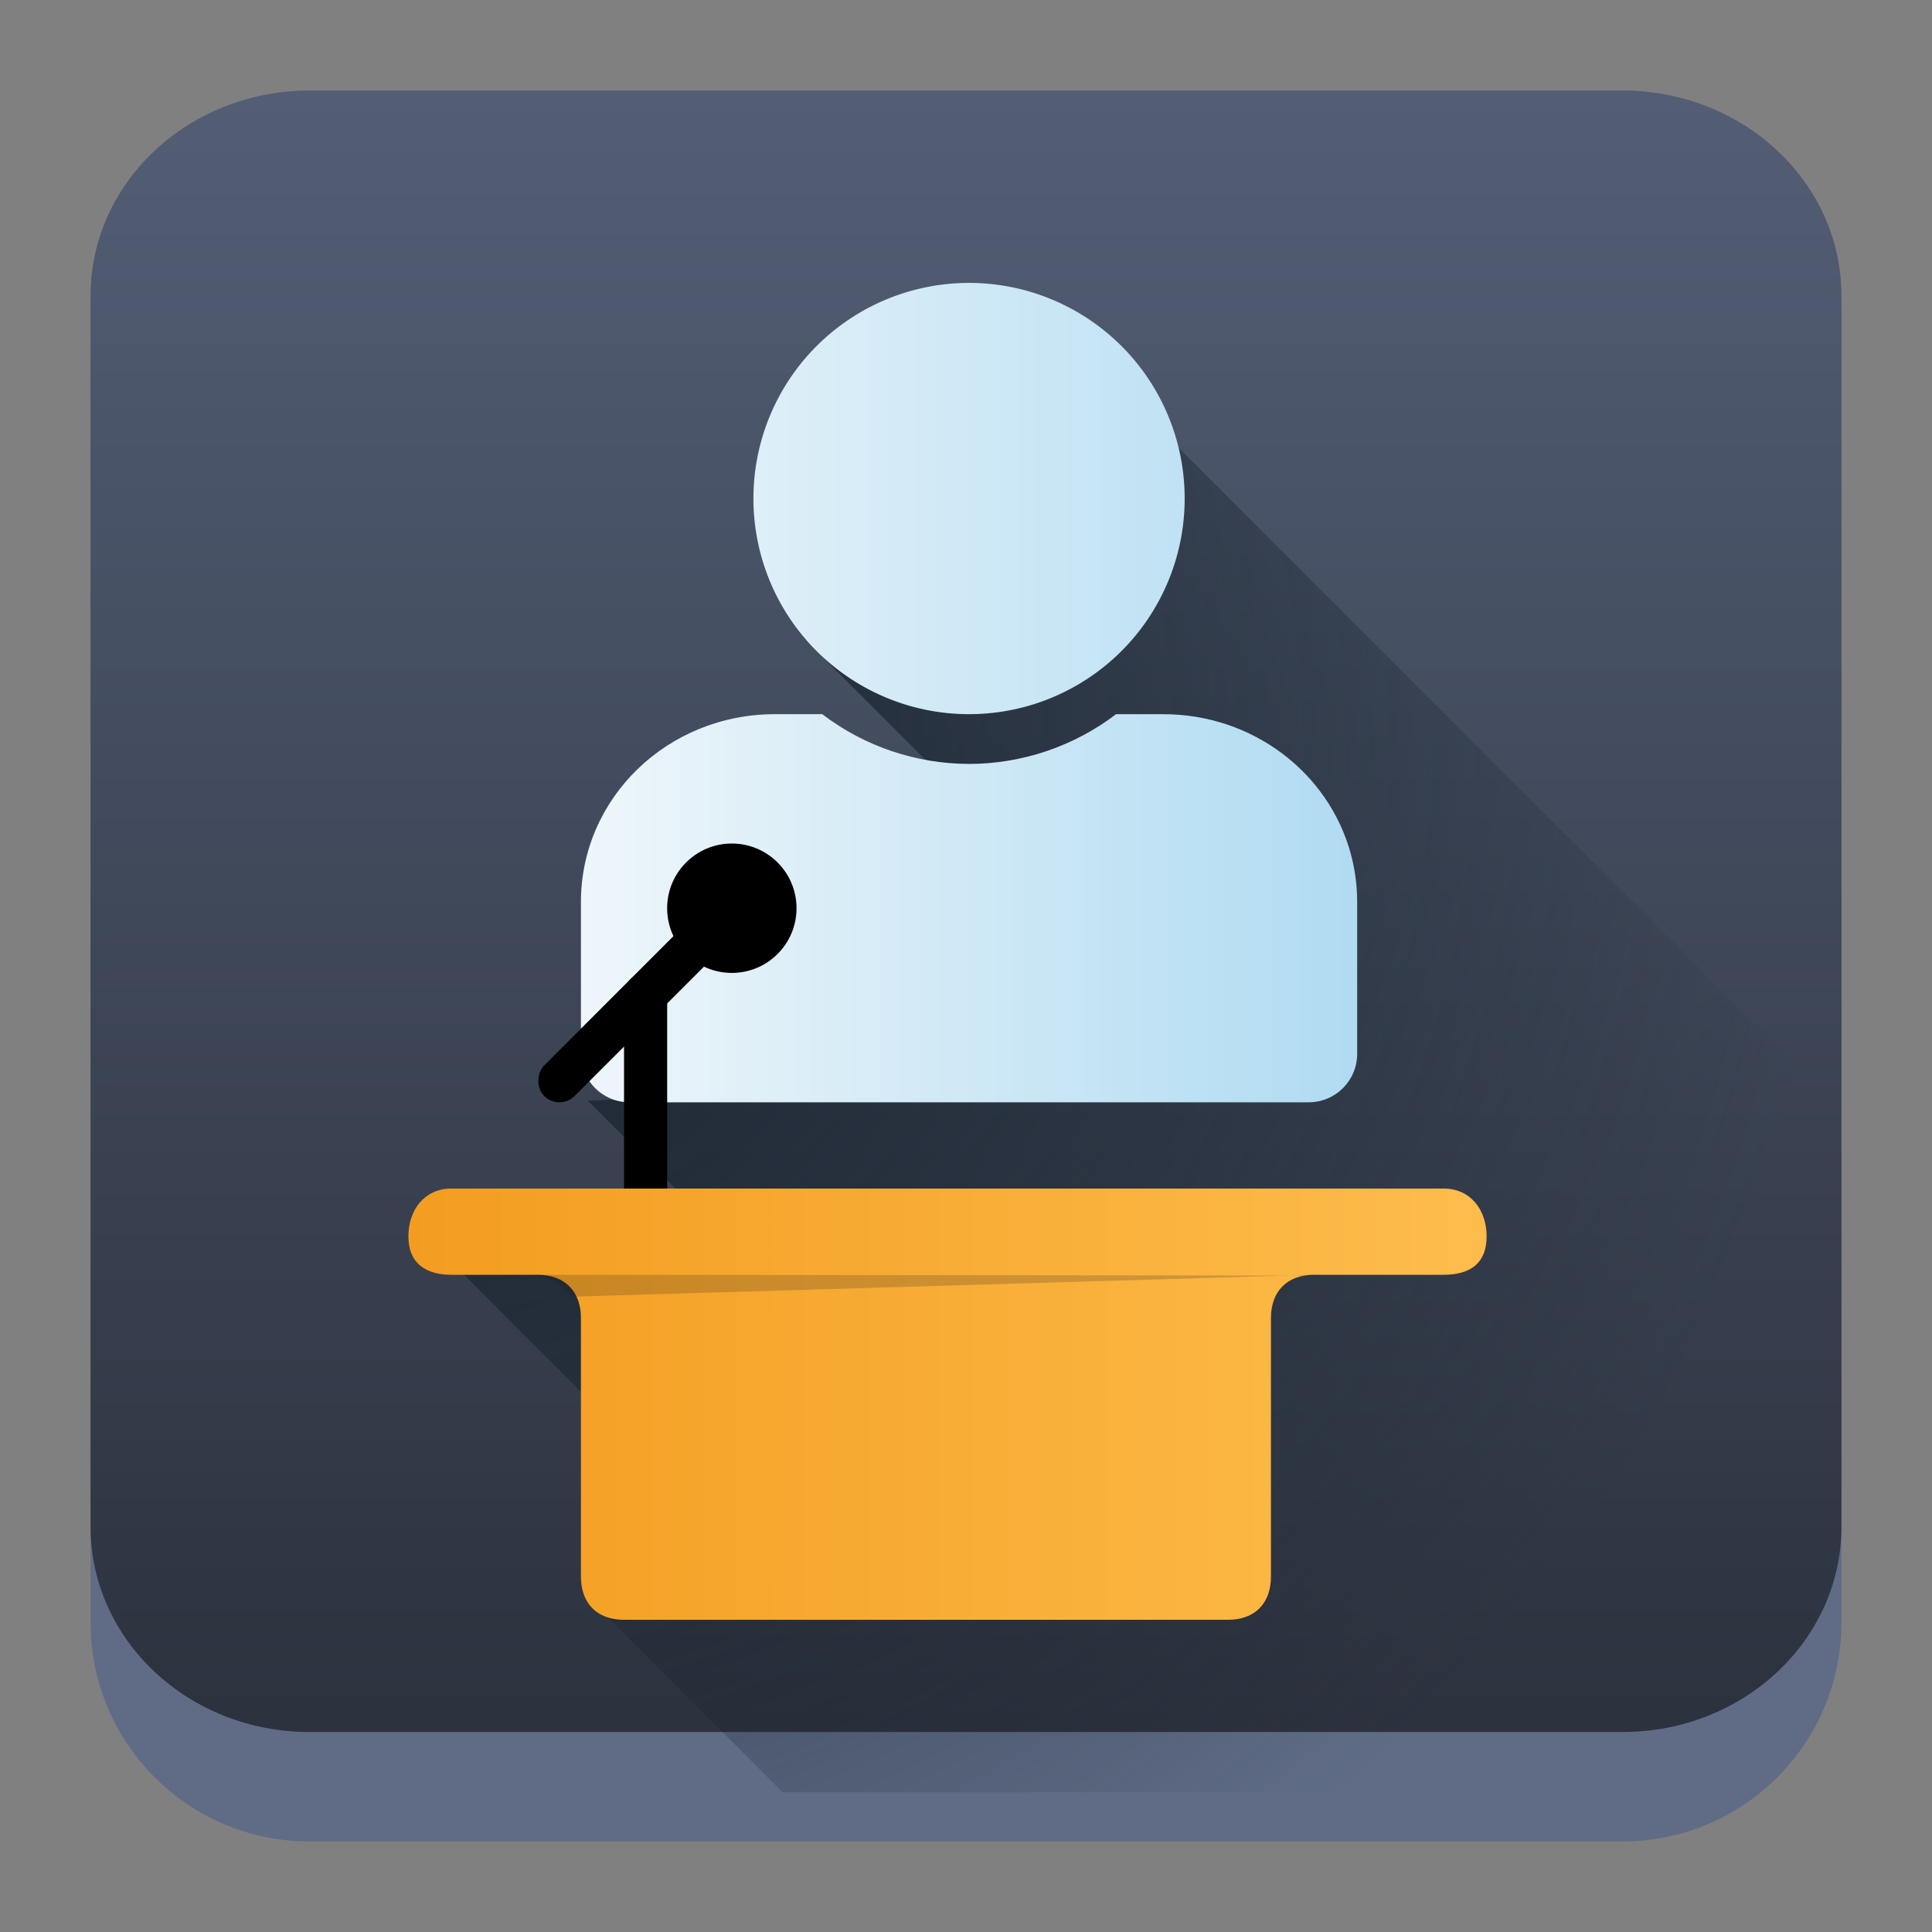 <?xml version="1.0" encoding="UTF-8" standalone="no"?>
<svg
   width="64"
   height="64"
   version="1.1"
   id="svg23117"
   sodipodi:docname="org.kde.kongress.svg"
   inkscape:version="1.2.1 (9c6d41e410, 2022-07-14)"
   xmlns:inkscape="http://www.inkscape.org/namespaces/inkscape"
   xmlns:sodipodi="http://sodipodi.sourceforge.net/DTD/sodipodi-0.dtd"
   xmlns:xlink="http://www.w3.org/1999/xlink"
   xmlns="http://www.w3.org/2000/svg"
   xmlns:svg="http://www.w3.org/2000/svg">
  <rect width="100%" height="100%" fill="#808080" stroke="none"/>
  <sodipodi:namedview
     id="namedview23119"
     pagecolor="#ffffff"
     bordercolor="#666666"
     borderopacity="1.0"
     inkscape:showpageshadow="2"
     inkscape:pageopacity="0.0"
     inkscape:pagecheckerboard="0"
     inkscape:deskcolor="#d1d1d1"
     showgrid="false"
     inkscape:zoom="4.9166667"
     inkscape:cx="24.508474"
     inkscape:cy="24.508474"
     inkscape:window-width="1920"
     inkscape:window-height="1002"
     inkscape:window-x="0"
     inkscape:window-y="0"
     inkscape:window-maximized="1"
     inkscape:current-layer="svg23117" />
  <defs
     id="defs23105">
    <linearGradient
       id="a"
       y1="547.634"
       y2="499.679"
       x2="388.865"
       gradientUnits="userSpaceOnUse"
       gradientTransform="translate(-453.044,-539.815)"
       x1="428.816">
      <stop
         stop-color="#2a2c2f"
         id="stop23090" />
      <stop
         offset="1"
         stop-color="#536161"
         id="stop23092" />
    </linearGradient>
    <linearGradient
       id="b"
       y1="44"
       y2="12"
       x2="14"
       gradientUnits="userSpaceOnUse"
       x1="36"
       gradientTransform="translate(-68.474,-40.015)">
      <stop
         stop-color="#536161"
         style="stop-color:#bfc9c9;stop-opacity:1"
         id="stop23095" />
      <stop
         offset="1"
         stop-color="#f4f5f5"
         style="stop-color:#fbfbfb;stop-opacity:1"
         id="stop23097" />
    </linearGradient>
    <linearGradient
       id="c"
       y1="527.014"
       x1="406.501"
       y2="539.825"
       x2="419.974"
       gradientUnits="userSpaceOnUse"
       gradientTransform="translate(-453.044,-539.815)">
      <stop
         stop-color="#292c2f"
         id="stop23100" />
      <stop
         offset="1"
         stop-opacity="0"
         id="stop23102" />
    </linearGradient>
    <linearGradient
       inkscape:collect="always"
       xlink:href="#linearGradient22063"
       id="linearGradient22065"
       x1="-14"
       y1="6"
       x2="-14"
       y2="-10"
       gradientUnits="userSpaceOnUse"
       gradientTransform="matrix(3.625,0,0,3.625,82.75,39.25)" />
    <linearGradient
       inkscape:collect="always"
       id="linearGradient22063">
      <stop
         style="stop-color:#292f3a;stop-opacity:1;"
         offset="0"
         id="stop22059" />
      <stop
         style="stop-color:#535e75;stop-opacity:1;"
         offset="1"
         id="stop22061" />
    </linearGradient>
    <linearGradient
       gradientTransform="matrix(1.418,0,0,1.418,-0.973,0.333)"
       id="b-3"
       y1="23.775"
       x1="22.54"
       y2="35.804"
       x2="35.771"
       gradientUnits="userSpaceOnUse">
      <stop
         stop-color="#292c2f"
         id="stop12" />
      <stop
         offset="1"
         stop-color="#292c2f"
         stop-opacity="0"
         id="stop14" />
    </linearGradient>
    <linearGradient
       xlink:href="#linearGradient4564"
       id="linearGradient4570"
       x1="18.653"
       y1="20.191"
       x2="7.432"
       y2="8.525"
       gradientUnits="userSpaceOnUse"
       gradientTransform="matrix(1,0,0,1.158,8,3.145)" />
    <linearGradient
       id="linearGradient4564">
      <stop
         style="stop-color:#ffa92d;stop-opacity:1;"
         offset="0"
         id="stop4566" />
      <stop
         style="stop-color:#ffc169;stop-opacity:1"
         offset="1"
         id="stop4568" />
    </linearGradient>
    <linearGradient
       xlink:href="#linearGradient4574"
       id="linearGradient4580"
       x1="28.615"
       y1="21.502"
       x2="39.94"
       y2="10.118"
       gradientUnits="userSpaceOnUse"
       gradientTransform="matrix(1,0,0,1.158,8,3.145)" />
    <linearGradient
       id="linearGradient4574">
      <stop
         style="stop-color:#bf4231;stop-opacity:1;"
         offset="0"
         id="stop4576" />
      <stop
         style="stop-color:#f58273;stop-opacity:1"
         offset="1"
         id="stop4578" />
    </linearGradient>
    <linearGradient
       xlink:href="#linearGradient4590"
       id="linearGradient4596"
       x1="33.241"
       y1="30.191"
       x2="40.393"
       y2="37.416"
       gradientUnits="userSpaceOnUse"
       gradientTransform="matrix(1,0,0,1.158,8,3.145)" />
    <linearGradient
       id="linearGradient4590">
      <stop
         id="stop4594"
         offset="0"
         style="stop-color:#54d883;stop-opacity:1" />
      <stop
         id="stop4592"
         offset="1"
         style="stop-color:#3bb566;stop-opacity:1;" />
    </linearGradient>
    <linearGradient
       xlink:href="#linearGradient4582"
       id="linearGradient4588"
       x1="19.831"
       y1="26.561"
       x2="9.69"
       y2="37.881"
       gradientUnits="userSpaceOnUse"
       gradientTransform="matrix(1,0,0,1.158,8,3.145)" />
    <linearGradient
       id="linearGradient4582">
      <stop
         id="stop4586"
         offset="0"
         style="stop-color:#7cbcec;stop-opacity:1" />
      <stop
         id="stop4584"
         offset="1"
         style="stop-color:#3b85b5;stop-opacity:1;" />
    </linearGradient>
    <linearGradient
       xlink:href="#linearGradient4626"
       id="linearGradient4632"
       x1="23.693"
       y1="21.277"
       x2="34.937"
       y2="32.522"
       gradientUnits="userSpaceOnUse"
       gradientTransform="matrix(1.1,0,0,1.1,5.6,4.535)" />
    <linearGradient
       id="linearGradient4626">
      <stop
         style="stop-color:#000000;stop-opacity:1;"
         offset="0"
         id="stop4628" />
      <stop
         style="stop-color:#000000;stop-opacity:0;"
         offset="1"
         id="stop4630" />
    </linearGradient>
    <linearGradient
       xlink:href="#linearGradient4598"
       id="linearGradient4604"
       x1="27.197"
       y1="33.475"
       x2="21.366"
       y2="14.901"
       gradientUnits="userSpaceOnUse"
       gradientTransform="matrix(1.1,0,0,1.32,5.6,-0.745)" />
    <linearGradient
       id="linearGradient4598">
      <stop
         style="stop-color:#172525;stop-opacity:1;"
         offset="0"
         id="stop4600" />
      <stop
         style="stop-color:#334545;stop-opacity:1"
         offset="1"
         id="stop4602" />
    </linearGradient>
    <linearGradient
       xlink:href="#linearGradient4656"
       id="linearGradient4662"
       x1="19.025"
       y1="15.232"
       x2="29.946"
       y2="31.765"
       gradientUnits="userSpaceOnUse"
       gradientTransform="matrix(1.1,0,0,1.1,6.7,4.535)" />
    <linearGradient
       id="linearGradient4656">
      <stop
         style="stop-color:#ffffff;stop-opacity:1;"
         offset="0"
         id="stop4658" />
      <stop
         style="stop-color:#536161;stop-opacity:1"
         offset="1"
         id="stop4660" />
    </linearGradient>
    <linearGradient
       id="c-3"
       gradientTransform="matrix(-1.518,-0.407,0.407,-1.518,-23.045,75.043)"
       gradientUnits="userSpaceOnUse"
       x1="-27.383"
       x2="-20.311"
       y1="21.553"
       y2="47.946">
      <stop
         offset="0"
         stop-color="#afb4b9"
         id="stop204" />
      <stop
         offset="1"
         stop-color="#cfd2d5"
         id="stop206" />
    </linearGradient>
    <linearGradient
       id="d"
       gradientUnits="userSpaceOnUse"
       x1="16"
       x2="16"
       y1="27"
       y2="5"
       gradientTransform="matrix(1.571,0,0,1.571,6.857,6.857)">
      <stop
         offset="0"
         stop-color="#1d99f3"
         id="stop193" />
      <stop
         offset="1"
         stop-color="#56b3f6"
         id="stop195" />
    </linearGradient>
    <linearGradient
       id="e"
       gradientUnits="userSpaceOnUse"
       x1="11"
       x2="20.947"
       xlink:href="#a-6"
       y1="11"
       y2="20.947"
       gradientTransform="matrix(1.571,0,0,1.571,6.857,6.857)" />
    <linearGradient
       id="a-6">
      <stop
         offset="0"
         stop-color="#292c2f"
         id="stop187" />
      <stop
         offset="1"
         stop-color="#0e0f10"
         stop-opacity="0"
         id="stop189" />
    </linearGradient>
    <linearGradient
       id="f"
       gradientUnits="userSpaceOnUse"
       x1="23"
       x2="30"
       xlink:href="#a-6"
       y1="15"
       y2="22"
       gradientTransform="matrix(1.571,0,0,1.571,6.857,6.857)" />
    <linearGradient
       id="g"
       gradientUnits="userSpaceOnUse"
       x1="24"
       x2="24"
       xlink:href="#b-7"
       y1="25"
       y2="7"
       gradientTransform="matrix(1.571,0,0,1.571,6.857,6.857)" />
    <linearGradient
       id="b-7">
      <stop
         offset="0"
         stop-color="#eff0f1"
         id="stop182" />
      <stop
         offset="1"
         stop-color="#fcfcfc"
         id="stop184" />
    </linearGradient>
    <linearGradient
       id="h"
       gradientUnits="userSpaceOnUse"
       x1="15"
       x2="22"
       xlink:href="#a-6"
       y1="15"
       y2="22"
       gradientTransform="matrix(1.571,0,0,1.571,6.857,6.857)" />
    <linearGradient
       id="i"
       gradientUnits="userSpaceOnUse"
       x1="16"
       x2="16"
       xlink:href="#b-7"
       y1="25"
       y2="7"
       gradientTransform="matrix(1.571,0,0,1.571,6.857,6.857)" />
    <linearGradient
       id="j"
       gradientUnits="userSpaceOnUse"
       x1="9.636"
       x2="17.272"
       xlink:href="#a-6"
       y1="22.364"
       y2="30"
       gradientTransform="matrix(1.571,0,0,1.571,6.857,6.857)" />
    <linearGradient
       id="k"
       gradientUnits="userSpaceOnUse"
       x1="7"
       x2="7"
       xlink:href="#b-7"
       y1="25"
       y2="7"
       gradientTransform="matrix(1.571,0,0,1.571,6.857,6.857)" />
    <linearGradient
       xlink:href="#linearGradient4303"
       id="linearGradient4346"
       x1="543.798"
       y1="-409.571"
       x2="503.798"
       y2="-409.571"
       gradientUnits="userSpaceOnUse"
       gradientTransform="matrix(0,1,-1.167,0,-452.667,-499.798)" />
    <linearGradient
       id="linearGradient4303">
      <stop
         offset="0"
         style="stop-color:#197cf1;stop-opacity:1"
         id="stop227" />
      <stop
         offset="1"
         style="stop-color:#21c9fb;stop-opacity:1"
         id="stop229" />
    </linearGradient>
    <linearGradient
       xlink:href="#linearGradient4903"
       id="linearGradient4486"
       x1="25"
       y1="44"
       x2="25"
       y2="20"
       gradientUnits="userSpaceOnUse" />
    <linearGradient
       id="linearGradient4903">
      <stop
         style="stop-color:#eef1f2;stop-opacity:1"
         offset="0"
         id="stop218" />
      <stop
         style="stop-color:#f9fafb;stop-opacity:1"
         offset="1"
         id="stop220" />
    </linearGradient>
    <linearGradient
       xlink:href="#linearGradient4456"
       id="linearGradient4462"
       x1="384.571"
       y1="537.798"
       x2="414.571"
       y2="537.798"
       gradientUnits="userSpaceOnUse" />
    <linearGradient
       id="linearGradient4456">
      <stop
         style="stop-color:#000000;stop-opacity:0.275"
         offset="0"
         id="stop207" />
      <stop
         style="stop-color:#ffffff;stop-opacity:0"
         offset="1"
         id="stop209" />
    </linearGradient>
    <linearGradient
       xlink:href="#linearGradient4472"
       id="linearGradient4478"
       x1="432.571"
       y1="547.798"
       x2="421.024"
       y2="527.798"
       gradientUnits="userSpaceOnUse" />
    <linearGradient
       id="linearGradient4472">
      <stop
         style="stop-color:#000000;stop-opacity:0.082"
         offset="0"
         id="stop202" />
      <stop
         style="stop-color:#000000;stop-opacity:0"
         offset="1"
         id="stop204-3" />
    </linearGradient>
    <linearGradient
       xlink:href="#linearGradient4448"
       id="linearGradient4454"
       x1="384.571"
       y1="547.798"
       x2="394.571"
       y2="530.477"
       gradientUnits="userSpaceOnUse" />
    <linearGradient
       id="linearGradient4448">
      <stop
         style="stop-color:#ffffff;stop-opacity:0"
         offset="0"
         id="stop212" />
      <stop
         style="stop-color:#ffffff;stop-opacity:0.314"
         offset="1"
         id="stop214" />
    </linearGradient>
    <linearGradient
       xlink:href="#linearGradient4227"
       id="linearGradient4755"
       x1="414.571"
       y1="511.798"
       x2="422.571"
       y2="519.798"
       gradientUnits="userSpaceOnUse" />
    <linearGradient
       id="linearGradient4227">
      <stop
         style="stop-color:#292c2f;stop-opacity:1"
         offset="0"
         id="stop232" />
      <stop
         style="stop-color:#000000;stop-opacity:0;"
         offset="1"
         id="stop234" />
    </linearGradient>
    <linearGradient
       xlink:href="#linearGradient4903"
       id="linearGradient4279"
       x1="400.161"
       y1="518.676"
       x2="416.669"
       y2="518.676"
       gradientUnits="userSpaceOnUse"
       gradientTransform="matrix(1.03,0,0,1.019,-12.535,-9.877)" />
    <linearGradient
       xlink:href="#linearGradient4903"
       id="linearGradient4279-6"
       x1="400.161"
       y1="518.676"
       x2="416.669"
       y2="518.676"
       gradientUnits="userSpaceOnUse"
       gradientTransform="matrix(1.03,0,0,1.019,-389.106,-501.384)" />
    <linearGradient
       xlink:href="#linearGradient4227"
       id="linearGradient4755-3"
       x1="414.571"
       y1="511.798"
       x2="422.571"
       y2="519.798"
       gradientUnits="userSpaceOnUse"
       gradientTransform="translate(-376.571,-491.507)" />
    <linearGradient
       xlink:href="#linearGradient4448"
       id="linearGradient4454-2"
       x1="384.571"
       y1="547.798"
       x2="394.571"
       y2="530.477"
       gradientUnits="userSpaceOnUse"
       gradientTransform="translate(-376.571,-491.507)" />
    <linearGradient
       xlink:href="#linearGradient4472"
       id="linearGradient4478-2"
       x1="432.571"
       y1="547.798"
       x2="421.024"
       y2="527.798"
       gradientUnits="userSpaceOnUse"
       gradientTransform="translate(-376.571,-491.507)" />
    <linearGradient
       xlink:href="#linearGradient4456"
       id="linearGradient4462-9"
       x1="384.571"
       y1="537.798"
       x2="414.571"
       y2="537.798"
       gradientUnits="userSpaceOnUse"
       gradientTransform="translate(-376.571,-491.507)" />
    <linearGradient
       xlink:href="#linearGradient4903"
       id="linearGradient4486-0"
       x1="25"
       y1="44"
       x2="25"
       y2="20"
       gradientUnits="userSpaceOnUse"
       gradientTransform="translate(8,8.291)" />
    <linearGradient
       xlink:href="#linearGradient4303"
       id="linearGradient4346-6"
       x1="543.798"
       y1="-409.571"
       x2="503.798"
       y2="-409.571"
       gradientUnits="userSpaceOnUse"
       gradientTransform="matrix(0,1,-1.167,0,-444.667,-491.507)" />
    <linearGradient
       id="a-3"
       y1="543.8"
       y2="503.8"
       x2="0"
       gradientUnits="userSpaceOnUse">
      <stop
         stop-color="#197cf1"
         id="stop7" />
      <stop
         offset="1"
         stop-color="#20bcfa"
         id="stop9" />
    </linearGradient>
    <linearGradient
       id="green"
       y1="44"
       y2="8"
       x2="0"
       gradientUnits="userSpaceOnUse"
       gradientTransform="matrix(1.125,0,0,1.125,5.001,4.593)">
      <stop
         stop-color="#42a603"
         id="stop2-5-3" />
      <stop
         offset="1"
         stop-color="#78da06"
         id="stop8" />
    </linearGradient>
    <linearGradient
       id="yellow"
       gradientTransform="matrix(1.026,0,0,1.233,5.001,4.593)"
       x1="15.345"
       y1="3.649"
       x2="37.265"
       y2="3.649"
       gradientUnits="userSpaceOnUse">
      <stop
         style="stop-color:#ffa92d;stop-opacity:1;"
         offset="0"
         id="stop7-3" />
      <stop
         style="stop-color:#ffe569;stop-opacity:1"
         offset="1"
         id="stop9-6" />
    </linearGradient>
    <linearGradient
       gradientTransform="matrix(1.125,0,0,1.125,-427.627,-557.665)"
       gradientUnits="userSpaceOnUse"
       x2="387.6"
       y2="521.8"
       x1="408.6"
       y1="542.8"
       id="blue">
      <stop
         stop-color="#197cf1"
         id="stop11" />
      <stop
         stop-color="#20bcfa"
         offset="1"
         id="stop13" />
    </linearGradient>
    <radialGradient
       id="radialGradient6568"
       cx="178.528"
       cy="17.338"
       r="16.221"
       gradientTransform="matrix(-0.003,2.868,-3,-0.003,64.915,-487.425)"
       gradientUnits="userSpaceOnUse">
      <stop
         stop-color="#17222d"
         offset="0"
         id="stop7-36" />
      <stop
         stop-color="#17222d"
         stop-opacity="0"
         offset="1"
         id="stop9-7" />
    </radialGradient>
    <linearGradient
       id="linearGradient2162"
       x1="80"
       x2="120"
       y1="152"
       y2="152"
       gradientTransform="matrix(0.357,0,0,0.357,-3.614,-37.771)"
       gradientUnits="userSpaceOnUse">
      <stop
         stop-color="#deeff8"
         offset="0"
         id="stop12-5" />
      <stop
         stop-color="#c0e2f4"
         offset="1"
         id="stop14-3" />
    </linearGradient>
    <linearGradient
       id="linearGradient2154"
       x1="60"
       x2="140"
       y1="191.937"
       y2="191.937"
       gradientTransform="matrix(0.321,0,0,0.321,-0.042,-31.608)"
       gradientUnits="userSpaceOnUse">
      <stop
         stop-color="#eef6fa"
         offset="0"
         id="stop17" />
      <stop
         stop-color="#b0dbf2"
         offset="1"
         id="stop19" />
    </linearGradient>
    <linearGradient
       id="linearGradient6769"
       x1="170.079"
       x2="585.827"
       y1="472.441"
       y2="472.441"
       gradientTransform="matrix(0.086,0,0,0.084,-1.94,1.277)"
       gradientUnits="userSpaceOnUse">
      <stop
         stop-color="#f39c1f"
         offset="0"
         id="stop27" />
      <stop
         stop-color="#fdbc4b"
         offset="1"
         id="stop29" />
    </linearGradient>
  </defs>
  <path
     d="M 3,10.25 C 3,6.246 6.246,3 10.25,3 h 43.5 c 4.004,0 7.25,3.246 7.25,7.25 v 43.5 c 0,4.004 -3.246,7.25 -7.25,7.25 H 10.25 C 6.246,61 3,57.754 3,53.75 Z"
     id="path736"
     style="fill:#606c86;fill-opacity:1;stroke-width:3.625" />
  <path
     d="M 3,9.797 C 3,6.043 6.246,3 10.25,3 h 43.5 c 4.004,0 7.25,3.043 7.25,6.797 v 40.781 c 0,3.754 -3.246,6.797 -7.25,6.797 H 10.25 C 6.246,57.375 3,54.332 3,50.578 Z"
     id="path738"
     style="fill:url(#linearGradient22065);fill-opacity:1;stroke-width:3.625" />
  <path
     style="fill:url(#radialGradient6568);stroke-width:5.399;paint-order:normal"
     d="m 36.795,12.581 -9.054,2.296 2.508,6.752 -2.988,0.148 4.841,4.838 5.773,5.776 -3.471,0.173 3.013,3.013 -17.949,0.887 4.258,4.258 -9.397,0.466 11.325,11.325 -6.373,0.209 6.646,6.649 h 24.983 c 5.408,0 9.763,-4.355 9.763,-9.763 V 36.459 Z"
     id="path260" />
  <path
     style="fill:url(#linearGradient2162);stroke-width:2.135;paint-order:normal"
     d="m 32.101,9.372 a 7.143,7.143 0 0 0 -7.143,7.143 7.143,7.143 0 0 0 7.143,7.143 7.143,7.143 0 0 0 7.143,-7.143 A 7.143,7.143 0 0 0 32.101,9.372 Z"
     id="path262" />
  <path
     style="fill:url(#linearGradient2154);stroke-width:1.921;paint-order:normal"
     d="m 25.672,23.658 c -3.561,0 -6.428,2.775 -6.428,6.222 v 5.028 c 0,0.89 0.717,1.607 1.607,1.607 h 22.5 c 0.89,0 1.607,-0.717 1.607,-1.607 v -5.028 c 0,-0.559 -0.075,-1.101 -0.217,-1.616 -0.732,-2.659 -3.228,-4.606 -6.211,-4.606 h -1.558 c -1.4,1.066 -3.111,1.645 -4.87,1.648 -1.758,-0.004 -3.467,-0.582 -4.865,-1.648 z"
     id="path264" />
  <circle
     r="2.143"
     cy="30.086"
     cx="24.243"
     style="fill:#000000;fill-opacity:1;stroke:none;stroke-width:1.429;stroke-linecap:round;stroke-linejoin:round;stroke-miterlimit:4;stroke-dasharray:none;stroke-opacity:1"
     id="circle266" />
  <rect
     ry="0.714"
     y="32.229"
     x="20.672"
     height="8.571"
     width="1.429"
     style="fill:#000000;fill-opacity:1;stroke:none;stroke-width:1.429;stroke-linecap:round;stroke-linejoin:round;stroke-miterlimit:4;stroke-dasharray:none;stroke-opacity:1"
     id="rect268" />
  <rect
     transform="rotate(45)"
     ry="0.714"
     y="4.355"
     x="37.703"
     height="8.571"
     width="1.429"
     style="fill:#000000;fill-opacity:1;stroke:none;stroke-width:1.429;stroke-linecap:round;stroke-linejoin:round;stroke-miterlimit:4;stroke-dasharray:none;stroke-opacity:1"
     id="rect270" />
  <path
     style="fill:url(#linearGradient6769);stroke-width:1.919;paint-order:normal"
     d="m 14.958,39.372 c -0.899,0 -1.429,0.708 -1.429,1.587 0,0.898 0.584,1.27 1.429,1.27 h 2.857 c 0.897,-3.9e-5 1.429,0.552 1.429,1.429 v 8.571 c 0,0.879 0.529,1.429 1.429,1.429 h 20 c 0.899,0 1.429,-0.549 1.429,-1.429 v -8.571 c -3.5e-5,-0.877 0.532,-1.429 1.429,-1.429 h 4.286 c 0.899,0 1.429,-0.39 1.429,-1.27 0,-0.879 -0.529,-1.587 -1.429,-1.587 h -1.429 z"
     id="path272" />
  <path
     d="m 17.517,42.229 c 0.547,6.7e-4 1.058,0.273 1.363,0.727 l 24.65,-0.727 c 0,0 0.436,0.026 0.02,0.026 l -22.743,-0.026 z"
     style="opacity:0.2;fill:#1a1a1a;stroke-width:1.966"
     id="path274" />
</svg>

